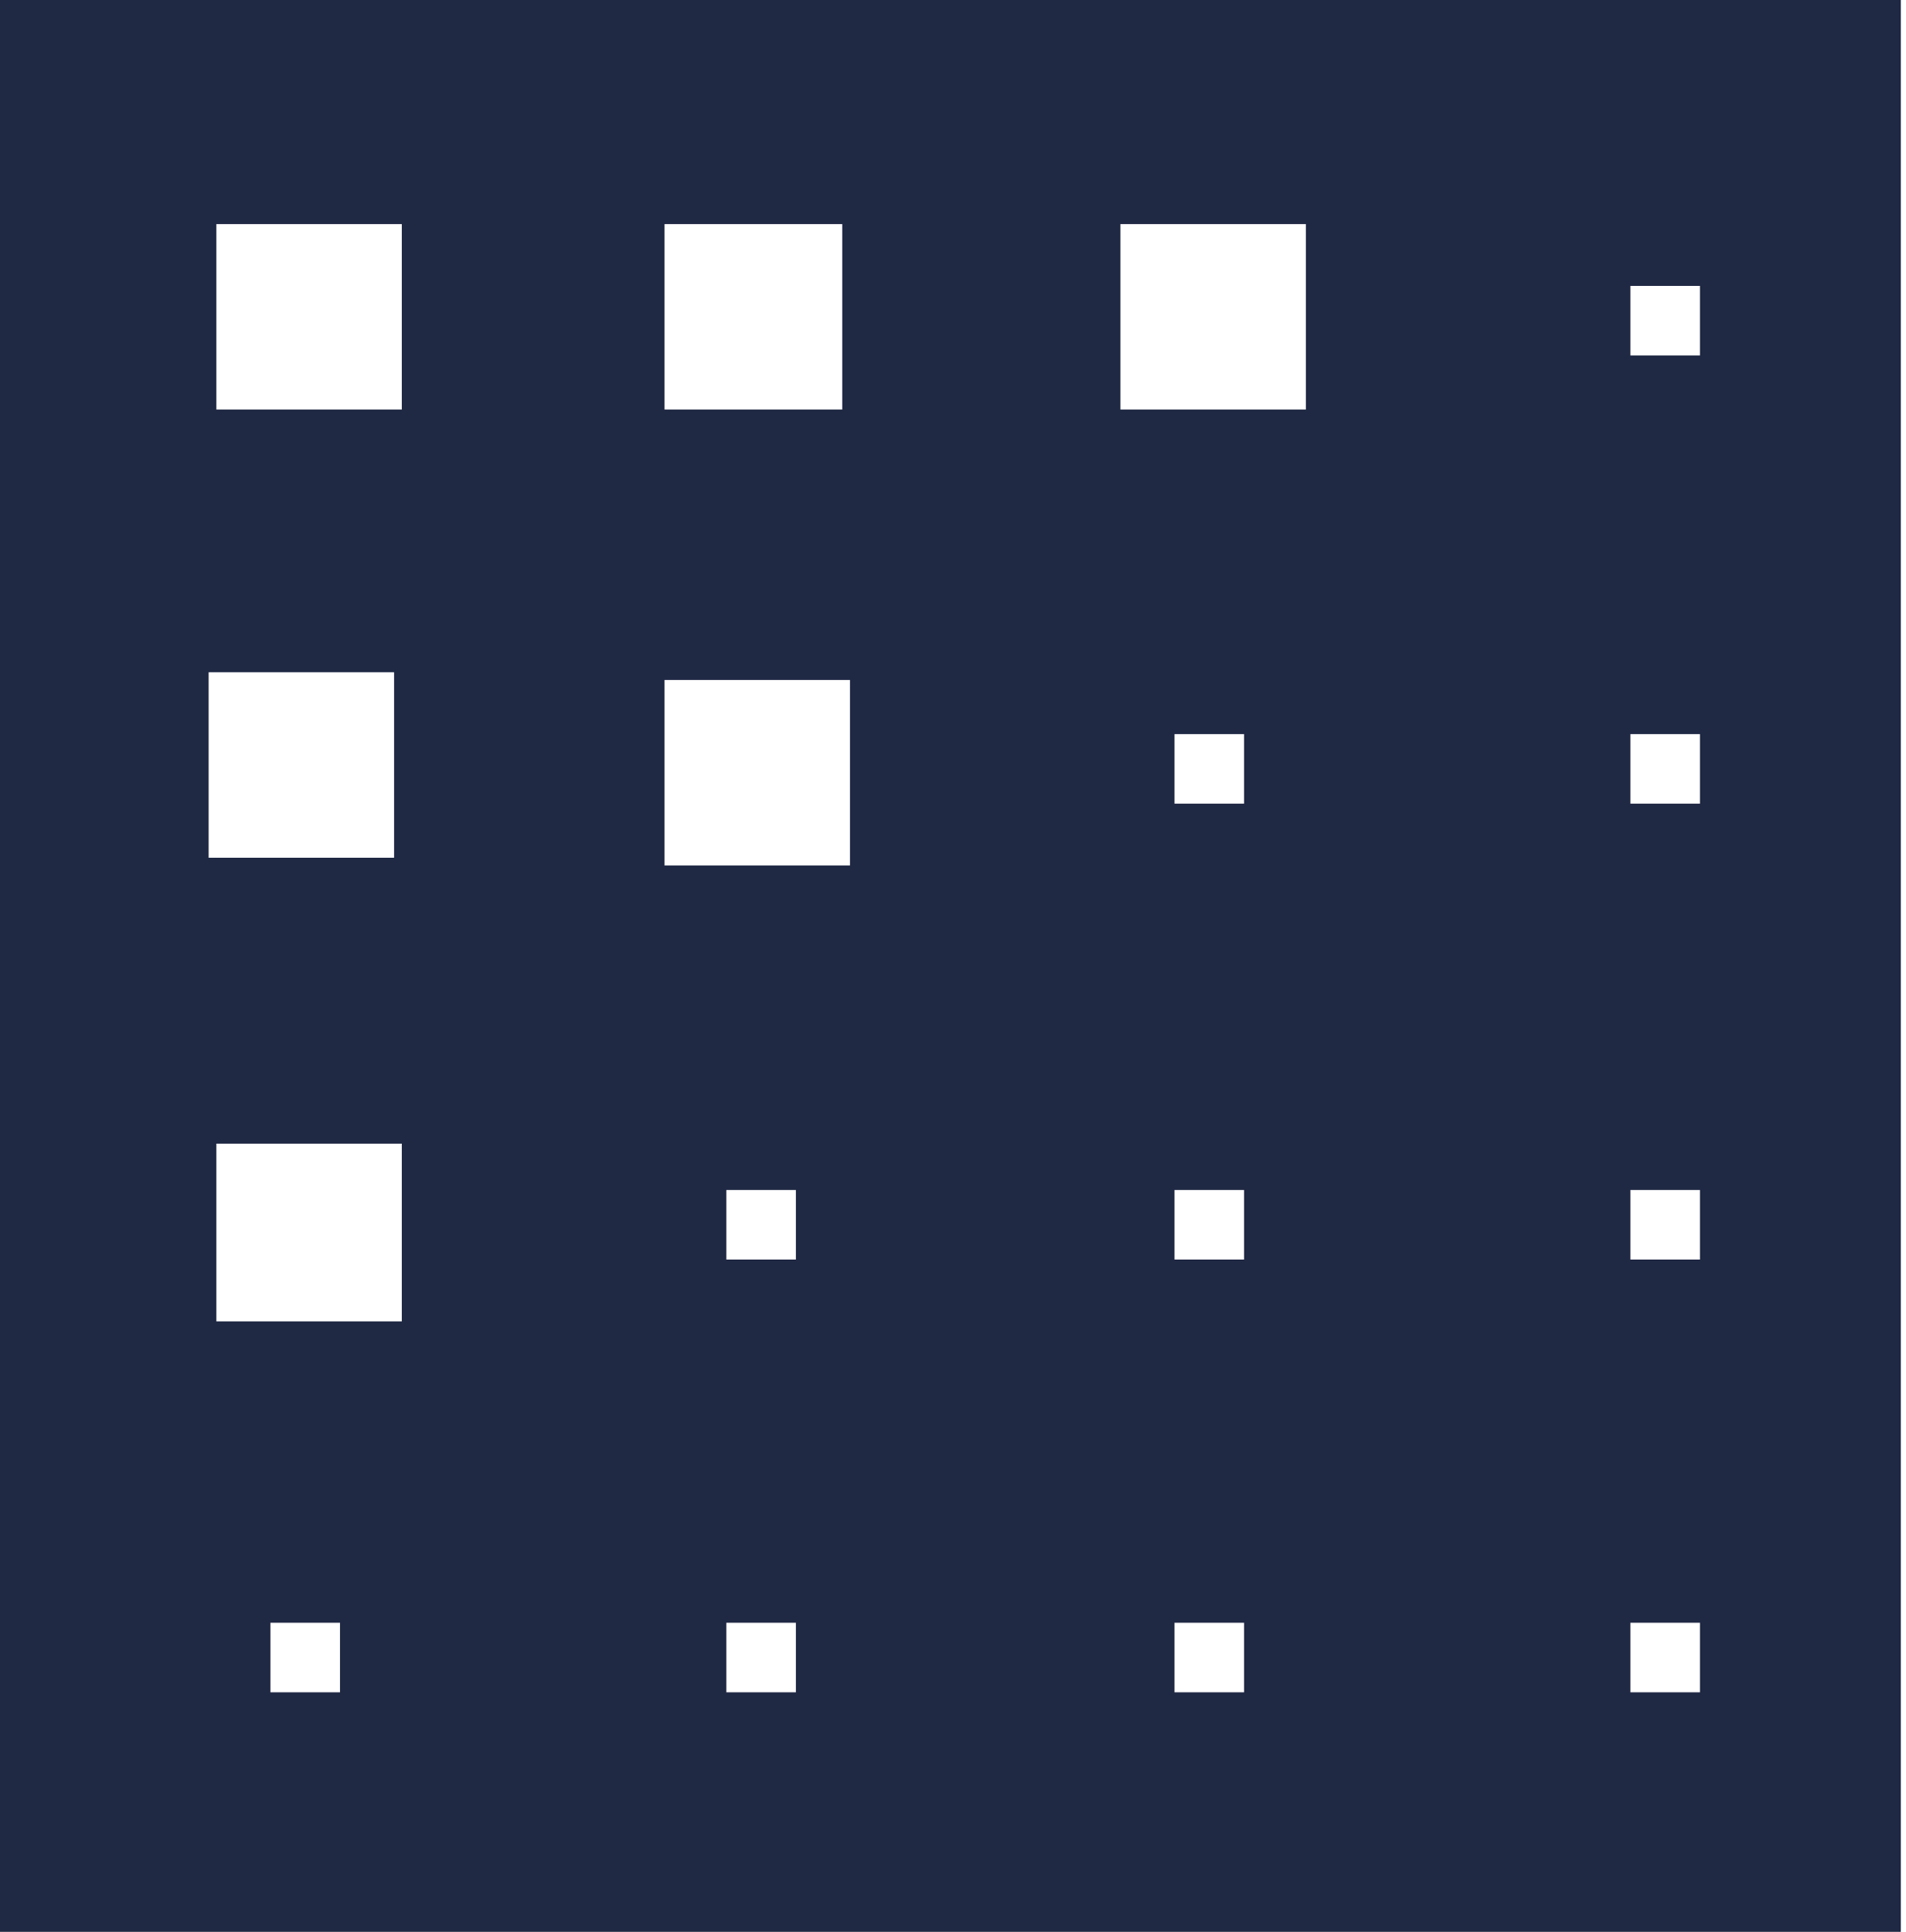 <svg xmlns="http://www.w3.org/2000/svg" width="148" height="150" viewBox="0 0 148 150">
  <path fill="#202944" d="M0,0 L0,150 L147.6,150 L147.6,0 L0,0 Z M51.6,17.4 L65.4,17.4 L65.4,31.8 L51.6,31.8 L51.6,17.4 Z M16.8,17.4 L31.2,17.4 L31.2,31.8 L16.8,31.8 L16.8,17.4 Z M30.6,52.2 L30.6,66.6 L16.2,66.6 L16.2,52.2 L30.6,52.2 Z M27,131.4 L21,131.4 L21,126 L26.4,126 L26.4,131.4 L27,131.4 Z M31.2,102.6 L16.8,102.6 L16.8,88.8 L31.2,88.8 L31.2,102.6 Z M61.8,131.4 L56.4,131.4 L56.4,126 L61.8,126 L61.8,131.4 Z M61.8,97.8 L56.4,97.8 L56.4,92.4 L61.8,92.4 L61.8,97.8 Z M66,67.2 L51.6,67.2 L51.6,52.8 L66,52.8 L66,67.2 Z M96.6,131.4 L91.2,131.4 L91.2,126 L96.6,126 L96.6,131.4 Z M96.6,97.8 L91.2,97.8 L91.2,92.4 L96.6,92.4 L96.6,97.8 Z M96.6,62.4 L91.2,62.4 L91.2,57 L96.6,57 L96.6,62.4 Z M101.4,31.8 L87,31.8 L87,17.4 L101.4,17.4 L101.4,31.8 Z M132,131.4 L126.6,131.4 L126.6,126 L132,126 L132,131.4 Z M132,97.8 L126.6,97.8 L126.6,92.4 L132,92.4 L132,97.8 Z M132,62.4 L126.6,62.4 L126.6,57 L132,57 L132,62.4 Z M132,27.6 L126.6,27.6 L126.6,22.2 L132,22.2 L132,27.6 Z"/>
</svg>
